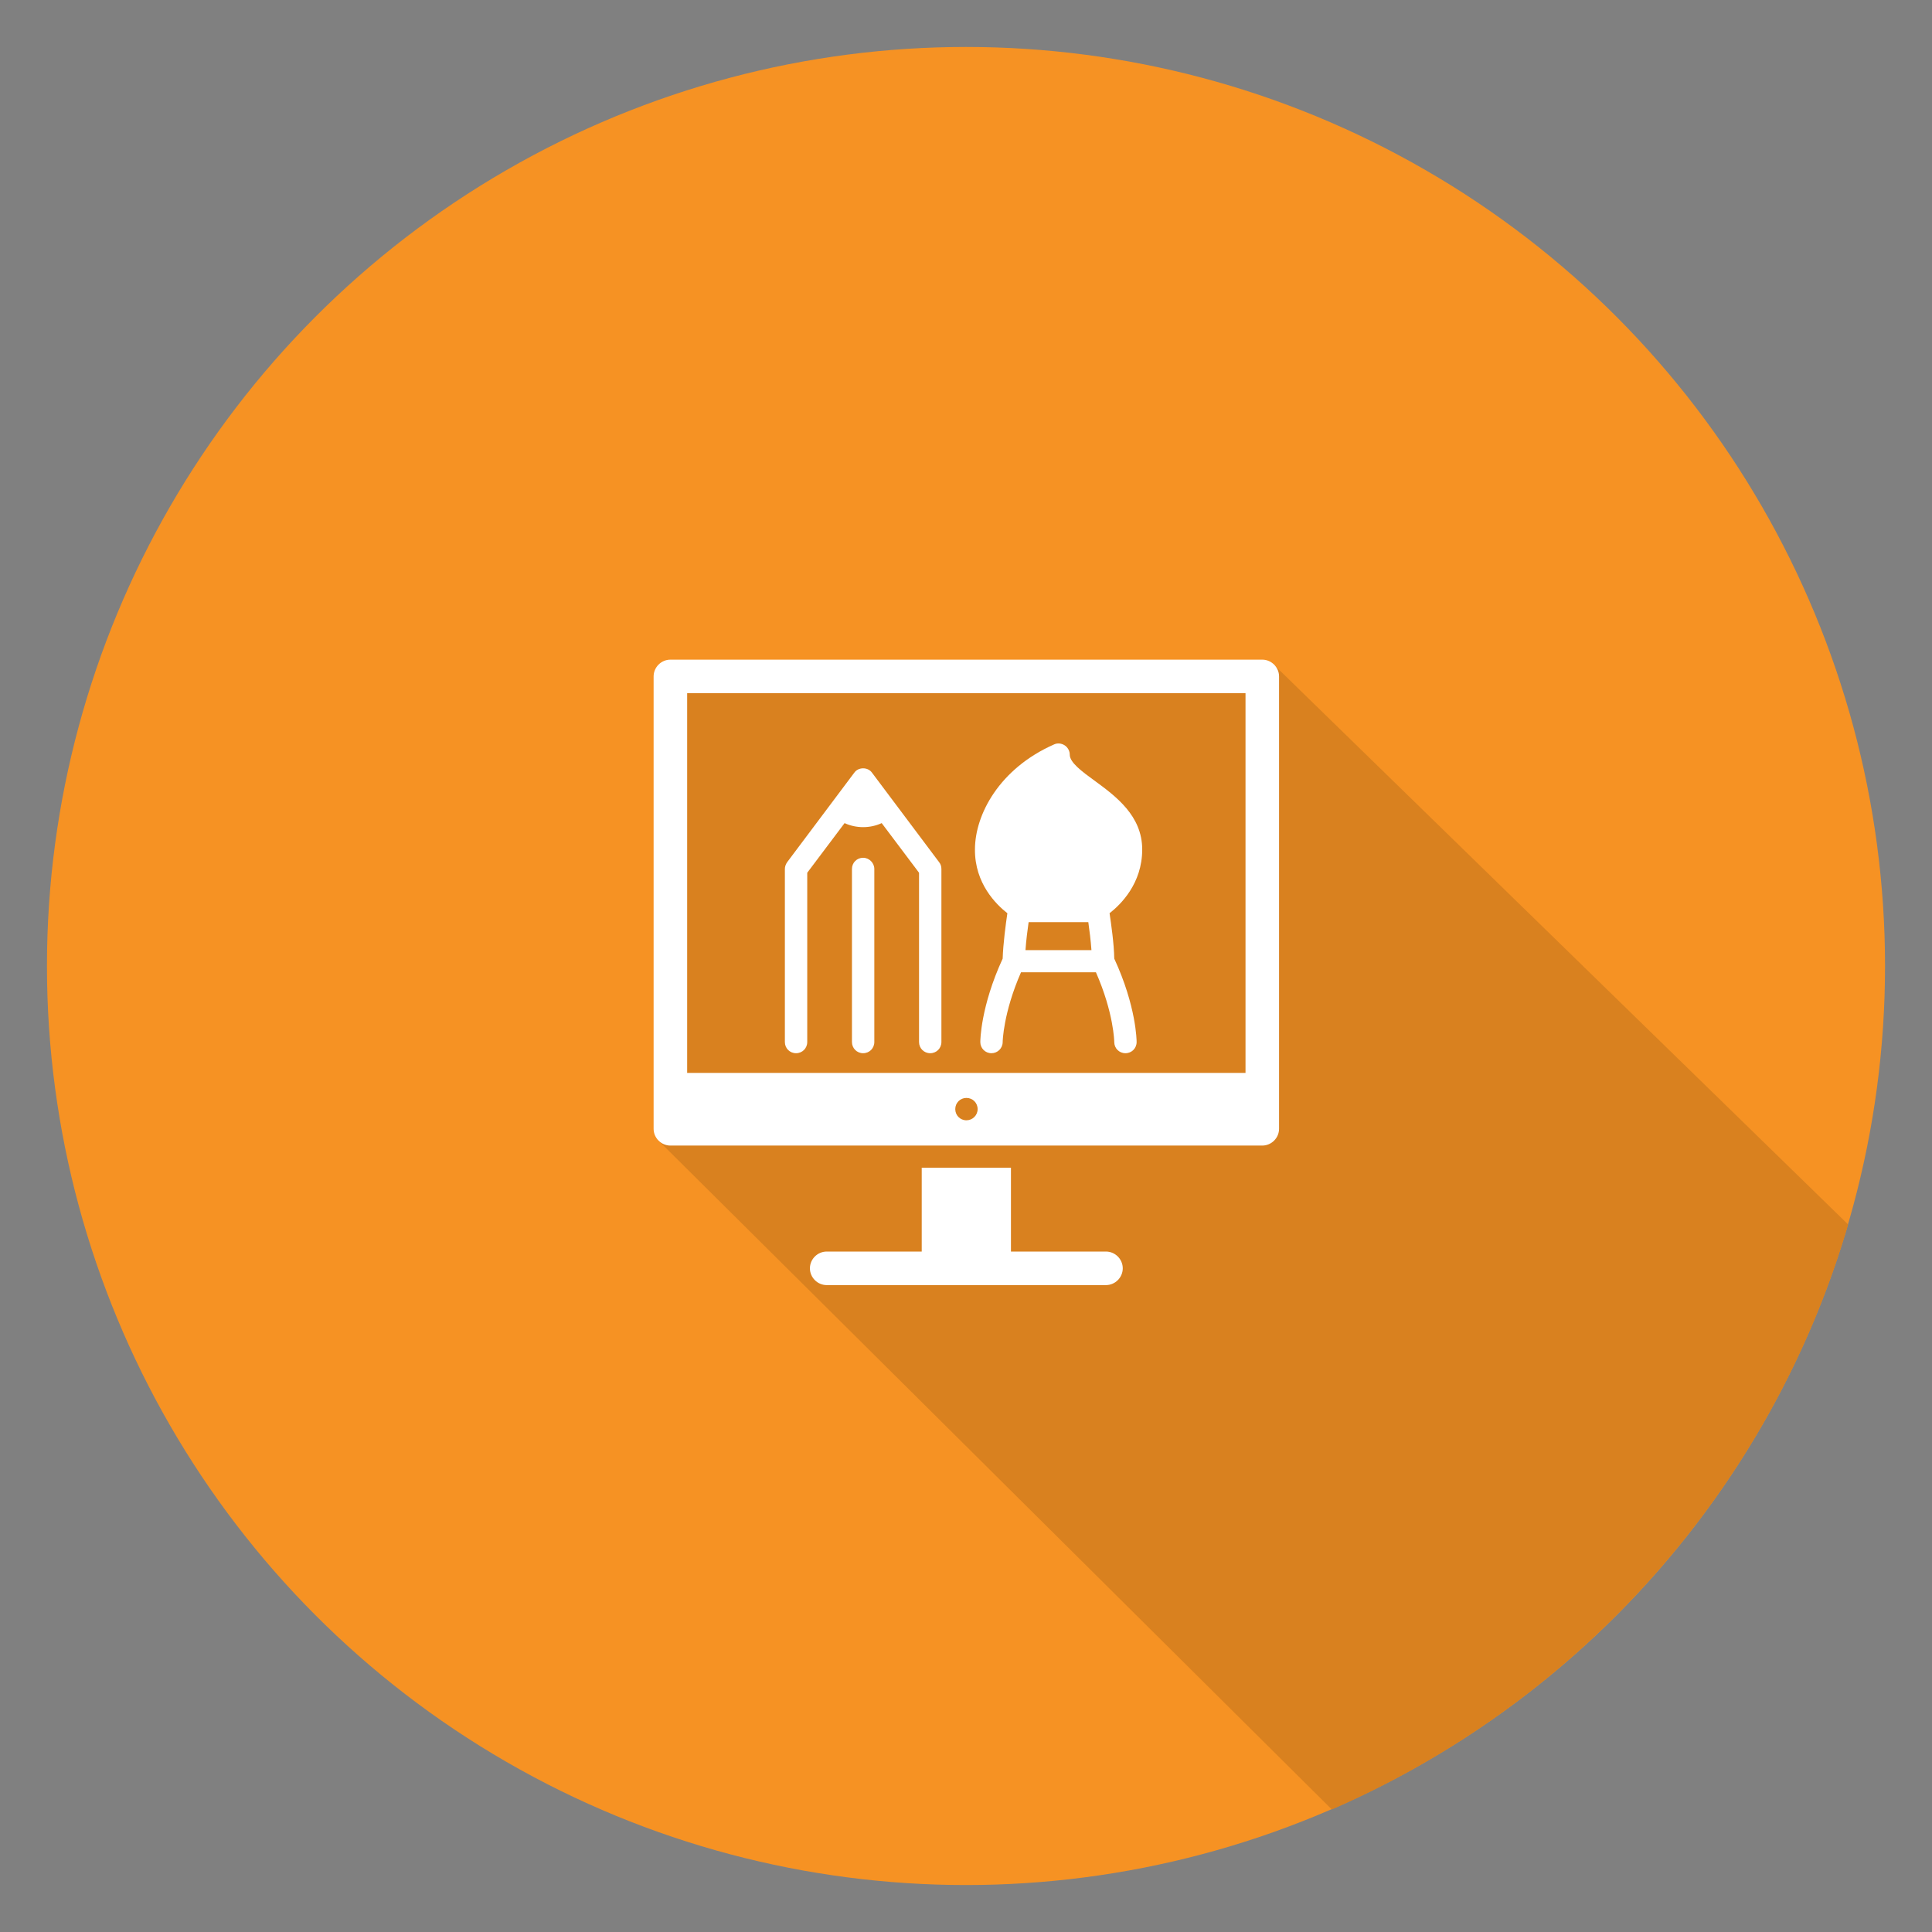 
<!-- Generator: Adobe Illustrator 17.1.0, SVG Export Plug-In . SVG Version: 6.00 Build 0)  -->
<!DOCTYPE svg PUBLIC "-//W3C//DTD SVG 1.1//EN" "http://www.w3.org/Graphics/SVG/1.1/DTD/svg11.dtd">
<svg version="1.1" xmlns="http://www.w3.org/2000/svg" xmlns:xlink="http://www.w3.org/1999/xlink" x="0px" y="0px"
	 viewBox="0 0 864 864" enable-background="new 0 0 864 864" xml:space="preserve">
<rect x="0" y="0" width="864" height="864" fill="#808080" stroke="none"/>
<g id="Layer_1">
	<circle fill="#F69223" cx="432" cy="432" r="411"/>
</g>
<g id="Shadow">
	<g>
		<path fill="#F69223" d="M826.5,547.6L568.8,296.4l-266.2,2.3l-8,211.5l301,299C706.6,760.9,792.1,665.2,826.5,547.6z"/>
		<path opacity="0.12" d="M826.5,547.6L568.8,296.4l-266.2,2.3l-8,211.5l301,299C706.6,760.9,792.1,665.2,826.5,547.6z"/>
	</g>
</g>
<g id="icon">
	<g>
		<defs>
			<rect id="SVGID_1_" x="292.3" y="295" width="279.7" height="279.7"/>
		</defs>
		<clipPath id="SVGID_2_">
			<use xlink:href="#SVGID_1_"  overflow="visible"/>
		</clipPath>
		<path clip-path="url(#SVGID_2_)" fill="#FFFFFF" d="M564.5,295H299.8c-4.1,0-7.5,3.4-7.5,7.5v202.3c0,4.1,3.4,7.5,7.5,7.5h264.7
			c4.1,0,7.5-3.4,7.5-7.5V302.5C572,298.4,568.6,295,564.5,295 M432.2,501c-2.8,0-5-2.2-5-5s2.2-5,5-5s5,2.2,5,5
			S434.9,501,432.2,501 M557,479.8H307.3V310H557V479.8z"/>
		<path clip-path="url(#SVGID_2_)" fill="#FFFFFF" d="M412.2,522.2v37.5h-42.5c-4.1,0-7.5,3.4-7.5,7.5s3.4,7.5,7.5,7.5h124.9
			c4.1,0,7.5-3.4,7.5-7.5s-3.4-7.5-7.5-7.5h-42.5v-37.5H412.2z"/>
		<path clip-path="url(#SVGID_2_)" fill="#FFFFFF" d="M356,471c2.8,0,5-2.2,5-5v-75.7l16.7-22.2c2.6,1.2,5.4,1.8,8.3,1.8
			c2.9,0,5.7-0.6,8.3-1.8l16.7,22.2V466c0,2.8,2.2,5,5,5s5-2.2,5-5v-77.4c0-1.1-0.3-2.1-1-3l-30-40c-0.9-1.3-2.4-2-4-2
			c-1.6,0-3.1,0.7-4,2l-30,40c-0.6,0.9-1,1.9-1,3V466C351,468.8,353.2,471,356,471"/>
		<path clip-path="url(#SVGID_2_)" fill="#FFFFFF" d="M386,383.6c-2.8,0-5,2.2-5,5V466c0,2.8,2.2,5,5,5c2.8,0,5-2.2,5-5v-77.4
			C391,385.9,388.7,383.6,386,383.6"/>
		<path clip-path="url(#SVGID_2_)" fill="#FFFFFF" d="M450.5,408.4c-0.7,4.7-1.9,13.7-2.1,20.3c-9.9,21.5-10,36.7-10,37.3
			c0,2.8,2.2,5,5,5h0c2.7,0,5-2.2,5-5c0-0.1,0.2-12.9,8.2-31.2h33.5c8,18.2,8.2,31,8.2,31.2c0,2.8,2.2,5,5,5c2.8,0,5-2.2,5-5
			c0-0.6-0.1-15.9-10-37.3c-0.1-6.6-1.4-15.6-2.1-20.3c5-3.9,14.6-13.3,14.6-28.5c0-15.1-11.8-23.8-21.2-30.7
			c-5.8-4.2-11.2-8.2-11.2-11.7c0-1.7-0.9-3.3-2.3-4.2c-1.4-0.9-3.2-1.1-4.7-0.4c-24.5,10.8-35.4,31.4-35.4,47
			C435.9,395.1,445.5,404.5,450.5,408.4 M460,412.4h26.7c0.5,3.5,1.1,8.2,1.4,12.5h-29.5C458.9,420.6,459.5,415.9,460,412.4"/>
	</g>
</g>
</svg>
